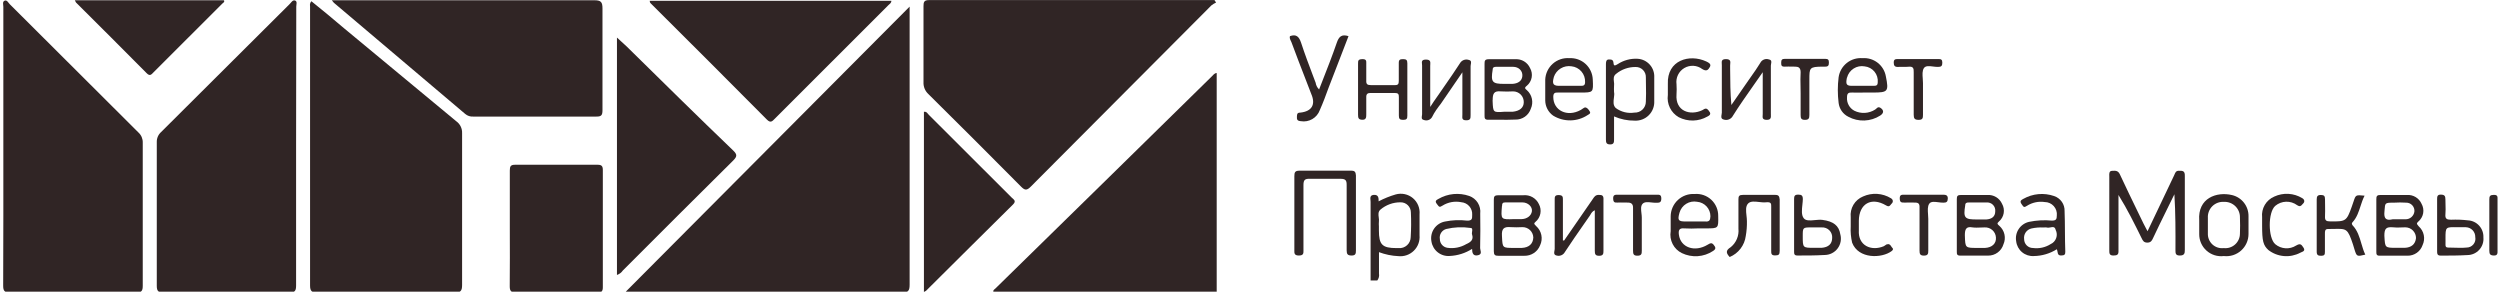 <svg width="240" height="28" viewBox="0 0 240 28" fill="none" xmlns="http://www.w3.org/2000/svg">
<g clip-path="url(#clip0_4382_35453)">
<path d="M116.803 28.085H103.777H95.389C95.279 27.864 95.466 27.788 95.559 27.695C99.279 24.058 102.999 20.415 106.719 16.766L116.336 7.331C116.472 7.195 116.582 7.026 116.803 7.009V28.085Z" fill="#302525"/>
<path d="M87.324 0.636V1.162C87.324 9.885 87.324 18.604 87.324 27.321C87.324 27.898 87.206 28.085 86.587 28.076C77.665 28.076 68.777 28.076 60 28.076L87.324 0.636Z" fill="#302525"/>
<path d="M29.894 0.119C30.937 0.967 31.988 1.816 33.031 2.715C36.616 5.691 40.206 8.666 43.802 11.641C43.983 11.77 44.13 11.943 44.227 12.143C44.325 12.343 44.371 12.564 44.361 12.787C44.361 17.646 44.361 22.505 44.361 27.364C44.361 27.941 44.209 28.085 43.641 28.076C39.256 28.076 34.863 28.076 30.479 28.076C29.97 28.076 29.766 27.992 29.766 27.415C29.766 18.472 29.766 9.531 29.766 0.594C29.748 0.51 29.75 0.424 29.772 0.341C29.794 0.258 29.836 0.182 29.894 0.119Z" fill="#302525"/>
<path d="M116.743 0.246C116.582 0.316 116.431 0.408 116.294 0.518C110.51 6.316 104.732 12.114 98.96 17.912C98.57 18.302 98.391 18.285 98.018 17.912C95.067 14.936 92.102 11.975 89.122 9.028C88.966 8.884 88.844 8.707 88.763 8.511C88.683 8.315 88.646 8.103 88.656 7.891C88.656 5.456 88.656 3.029 88.656 0.594C88.656 0.212 88.707 0.009 89.173 0.009C98.253 0.009 107.333 0.009 116.413 0.009C116.472 0.004 116.531 0.004 116.591 0.009L116.743 0.246Z" fill="#302525"/>
<path d="M0.321 14.008C0.321 9.562 0.321 5.116 0.321 0.662C0.321 0.458 0.211 0.17 0.44 0.068C0.669 -0.034 0.796 0.263 0.941 0.407C5.062 4.514 9.181 8.62 13.297 12.727C13.43 12.849 13.536 12.999 13.606 13.166C13.676 13.333 13.71 13.513 13.704 13.694C13.704 18.265 13.704 22.841 13.704 27.423C13.704 27.915 13.602 28.085 13.068 28.076C9.031 28.076 4.991 28.076 0.949 28.076C0.415 28.076 0.305 27.907 0.305 27.414C0.321 22.946 0.327 18.477 0.321 14.008Z" fill="#302525"/>
<path d="M28.425 14.042C28.425 18.488 28.425 22.934 28.425 27.381C28.425 27.898 28.34 28.085 27.764 28.076C23.752 28.076 19.733 28.076 15.713 28.076C15.212 28.076 15.051 27.966 15.051 27.44C15.051 22.833 15.051 18.234 15.051 13.635C15.046 13.455 15.081 13.275 15.153 13.11C15.225 12.944 15.332 12.796 15.467 12.676L27.806 0.39C27.959 0.246 28.086 -0.025 28.323 0.051C28.561 0.127 28.442 0.433 28.442 0.628C28.436 5.102 28.431 9.574 28.425 14.042Z" fill="#302525"/>
<path d="M31.854 0.025H32.464C40.673 0.025 48.891 0.025 57.058 0.025C57.694 0.025 57.838 0.195 57.838 0.814C57.838 4.073 57.838 7.331 57.838 10.581C57.838 11.073 57.719 11.2 57.227 11.191C53.292 11.191 49.366 11.191 45.431 11.191C45.15 11.211 44.873 11.119 44.659 10.937L32.049 0.263C31.978 0.189 31.913 0.109 31.854 0.025Z" fill="#302525"/>
<path d="M62.375 0.076H85.57C85.57 0.305 85.392 0.382 85.281 0.5L74.375 11.403C74.129 11.649 73.977 11.836 73.621 11.48C69.946 7.78 66.271 4.104 62.596 0.45C62.494 0.339 62.367 0.28 62.375 0.076Z" fill="#302525"/>
<path d="M59.228 26.396V3.606C59.576 3.928 59.873 4.191 60.153 4.454C63.545 7.789 66.937 11.14 70.397 14.458C70.787 14.84 70.762 15.027 70.397 15.4C66.853 18.913 63.319 22.434 59.797 25.963C59.659 26.165 59.459 26.317 59.228 26.396Z" fill="#302525"/>
<path d="M48.942 21.967C48.942 20.101 48.942 18.242 48.942 16.376C48.942 15.969 49.018 15.807 49.476 15.816C52.094 15.816 54.72 15.816 57.355 15.816C57.736 15.816 57.872 15.918 57.872 16.325C57.872 20.075 57.872 23.826 57.872 27.576C57.872 28 57.719 28.076 57.338 28.068C54.734 28.068 52.131 28.068 49.527 28.068C49.078 28.068 48.934 27.949 48.934 27.491C48.959 25.65 48.942 23.783 48.942 21.967Z" fill="#302525"/>
<path d="M88.697 28.026V10.733C88.96 10.691 89.045 10.903 89.172 11.03L97.135 18.981C97.314 19.159 97.593 19.286 97.254 19.626C94.456 22.383 91.682 25.158 88.892 27.924C88.829 27.962 88.764 27.996 88.697 28.026Z" fill="#302525"/>
<path d="M7.184 0.025H21.499C21.601 0.204 21.405 0.271 21.321 0.365L14.74 6.941C14.536 7.153 14.392 7.348 14.078 7.025C11.822 4.743 9.55 2.486 7.294 0.238C7.252 0.169 7.215 0.099 7.184 0.025Z" fill="#302525"/>
<path d="M124.835 10.81C124.521 10.81 124.513 10.962 124.504 11.2C124.496 11.438 124.504 11.607 124.877 11.633C125.257 11.698 125.648 11.627 125.981 11.433C126.314 11.239 126.569 10.935 126.701 10.572C127.014 9.868 127.286 9.138 127.549 8.409C127.978 7.311 128.4 6.214 128.822 5.117C129.033 4.568 129.245 4.019 129.457 3.47C128.787 3.258 128.532 3.521 128.329 4.107C127.903 5.344 127.425 6.564 126.942 7.795L126.942 7.796C126.839 8.059 126.736 8.323 126.633 8.587C126.455 8.414 126.338 8.187 126.302 7.942C126.227 7.743 126.151 7.544 126.076 7.345L126.075 7.343C125.667 6.265 125.26 5.194 124.903 4.098C124.708 3.521 124.445 3.25 123.834 3.47C123.782 3.638 123.853 3.786 123.924 3.933C123.946 3.98 123.968 4.026 123.987 4.073C124.436 5.287 124.889 6.458 125.344 7.632C125.525 8.099 125.705 8.566 125.886 9.036C126.319 10.038 125.937 10.691 124.835 10.81Z" fill="#302525"/>
<path d="M166.364 11.107C166.975 10.135 167.653 9.171 168.37 8.15C168.649 7.754 168.933 7.349 169.222 6.932V10.937C169.222 10.979 169.219 11.021 169.216 11.064C169.2 11.283 169.184 11.498 169.595 11.505C170.024 11.513 170.015 11.269 170.005 11.021C170.004 10.984 170.003 10.947 170.003 10.912V6.296C170.003 6.248 170.013 6.193 170.024 6.136C170.058 5.959 170.096 5.762 169.833 5.71C169.676 5.65 169.502 5.651 169.345 5.712C169.188 5.773 169.06 5.891 168.985 6.041C168.708 6.499 168.396 6.94 168.084 7.382C167.957 7.563 167.83 7.743 167.704 7.925L166.212 10.08C166.107 8.935 166.101 7.829 166.095 6.728C166.095 6.581 166.094 6.434 166.093 6.287C166.093 6.241 166.098 6.193 166.103 6.143C166.126 5.919 166.149 5.683 165.711 5.676C165.261 5.669 165.275 5.885 165.29 6.126C165.293 6.171 165.296 6.217 165.296 6.262V10.81C165.296 10.867 165.284 10.931 165.272 10.997C165.236 11.193 165.198 11.402 165.465 11.472C165.634 11.532 165.819 11.528 165.984 11.46C166.15 11.393 166.285 11.267 166.364 11.107Z" fill="#302525"/>
<path d="M129.703 16.384H124.759C124.326 16.384 124.258 16.537 124.258 16.919V23.944C124.258 23.974 124.258 24.004 124.257 24.034C124.252 24.302 124.248 24.53 124.691 24.53C125.14 24.53 125.137 24.311 125.133 24.034C125.132 24.007 125.132 23.98 125.132 23.953V17.767C125.132 17.275 125.268 17.148 125.751 17.165H128.685C129.194 17.165 129.287 17.326 129.279 17.793V24.038C129.279 24.402 129.381 24.53 129.754 24.53C130.127 24.53 130.169 24.36 130.169 24.055V16.834C130.144 16.495 130.051 16.384 129.703 16.384Z" fill="#302525"/>
<path d="M209.166 16.393C208.902 16.393 208.832 16.56 208.763 16.727C208.746 16.77 208.728 16.811 208.708 16.851L206.164 22.196C206.111 22.097 206.062 22.005 206.015 21.919L206.014 21.918L206.014 21.917L206.013 21.916C205.925 21.753 205.845 21.607 205.774 21.458C205.598 21.095 205.422 20.732 205.246 20.37C204.657 19.157 204.069 17.945 203.501 16.724C203.331 16.367 203.076 16.382 202.787 16.399L202.746 16.401C202.478 16.416 202.485 16.661 202.49 16.858C202.491 16.885 202.492 16.911 202.492 16.936V24.029C202.492 24.309 202.492 24.53 202.882 24.53C203.272 24.53 203.391 24.436 203.374 24.055V18.718C204.222 20.084 204.909 21.475 205.596 22.867C205.714 23.113 205.808 23.291 206.147 23.291C206.486 23.291 206.588 23.087 206.698 22.85C206.893 22.425 207.097 22.001 207.309 21.568C207.621 20.926 207.938 20.284 208.253 19.644L208.259 19.631L208.26 19.63C208.421 19.302 208.582 18.976 208.742 18.65C208.852 20.457 208.852 22.23 208.844 24.004C208.844 24.309 208.844 24.53 209.259 24.53C209.675 24.53 209.751 24.351 209.743 23.987V16.893C209.76 16.401 209.539 16.384 209.166 16.393Z" fill="#302525"/>
<path d="M152.925 19.079C153.054 18.886 153.172 18.709 153.474 18.709C153.839 18.701 153.958 18.794 153.932 19.201V24.08C153.941 24.385 153.881 24.555 153.517 24.555C153.152 24.555 153.101 24.394 153.101 24.08V20.185C152.872 20.28 152.777 20.443 152.688 20.596C152.665 20.636 152.642 20.675 152.618 20.711C152.428 20.985 152.238 21.257 152.048 21.529C151.431 22.415 150.816 23.297 150.226 24.199C150.154 24.331 150.04 24.436 149.902 24.498C149.764 24.559 149.61 24.573 149.463 24.538C149.146 24.48 149.189 24.264 149.227 24.071C149.239 24.01 149.251 23.952 149.251 23.902V19.218L149.251 19.173C149.249 18.922 149.248 18.718 149.632 18.726C150.039 18.735 150.039 18.904 150.039 19.201V23.087H150.158L152.889 19.133C152.901 19.115 152.913 19.097 152.925 19.079Z" fill="#302525"/>
<path d="M140.388 6.941L138.319 9.961C138.022 10.343 137.708 10.759 137.471 11.251C137.391 11.381 137.269 11.479 137.124 11.527C136.98 11.575 136.823 11.57 136.682 11.514C136.449 11.462 136.478 11.282 136.504 11.113C136.513 11.061 136.521 11.009 136.521 10.963V6.279C136.521 6.234 136.516 6.186 136.51 6.139C136.488 5.928 136.465 5.719 136.894 5.719C137.337 5.719 137.322 5.948 137.307 6.188C137.304 6.232 137.301 6.277 137.301 6.321V10.267C137.527 9.905 137.732 9.615 137.927 9.338C138.002 9.231 138.076 9.126 138.149 9.019C138.33 8.756 138.512 8.494 138.695 8.23L138.696 8.228L138.697 8.227C139.192 7.514 139.689 6.797 140.159 6.067C140.242 5.924 140.372 5.815 140.527 5.758C140.681 5.701 140.851 5.699 141.007 5.753C141.269 5.81 141.232 6.003 141.198 6.181C141.187 6.24 141.177 6.297 141.177 6.347V11.03C141.177 11.361 141.177 11.556 140.736 11.548C140.361 11.541 140.372 11.337 140.384 11.125C140.386 11.088 140.388 11.05 140.388 11.013V6.941Z" fill="#302525"/>
<path d="M133.893 8.926H131.552C131.306 8.926 131.162 9.02 131.162 9.291V10.988C131.162 11.251 131.153 11.506 130.789 11.497C130.424 11.489 130.373 11.336 130.373 11.022V6.135C130.373 5.821 130.373 5.685 130.797 5.677C131.174 5.669 131.169 5.863 131.163 6.084C131.163 6.112 131.162 6.14 131.162 6.169V7.738C131.145 8.086 131.272 8.171 131.611 8.171H133.893C134.215 8.18 134.283 8.069 134.283 7.764V6.067C134.274 5.736 134.393 5.677 134.698 5.677C135.004 5.677 135.105 5.761 135.105 6.075V11.098C135.114 11.421 135.012 11.506 134.69 11.506C134.367 11.506 134.291 11.395 134.291 11.09V9.333C134.3 9.02 134.215 8.926 133.893 8.926Z" fill="#302525"/>
<path d="M170.384 18.709H167.322C166.975 18.709 166.881 18.811 166.89 19.15V21.95C166.924 22.286 166.874 22.625 166.743 22.936C166.613 23.247 166.407 23.521 166.143 23.732C165.609 24.063 165.736 24.334 166.05 24.674C166.462 24.502 166.821 24.225 167.092 23.871C167.363 23.516 167.536 23.097 167.594 22.654C167.677 22.184 167.714 21.707 167.704 21.229C167.704 21.064 167.684 20.886 167.664 20.705C167.613 20.253 167.562 19.793 167.823 19.532C168.057 19.298 168.452 19.343 168.858 19.39C169.083 19.416 169.312 19.443 169.519 19.422C170.044 19.368 170.042 19.546 170.037 19.873C170.036 19.905 170.036 19.939 170.036 19.973V24.071C170.036 24.334 170.036 24.521 170.401 24.521C170.765 24.521 170.85 24.436 170.85 24.08V19.142C170.816 18.811 170.731 18.701 170.384 18.709Z" fill="#302525"/>
<path d="M226.608 19.797C226.43 20.345 226.255 20.886 225.847 21.331C225.754 21.433 225.762 21.484 225.838 21.619C226.323 22.12 226.507 22.748 226.691 23.378C226.798 23.741 226.904 24.104 227.068 24.445C226.262 24.64 226.246 24.631 226.033 23.953L225.881 23.452C225.379 21.947 225.269 21.95 224.1 21.976C223.925 21.98 223.726 21.984 223.498 21.984C223.192 21.976 223.192 22.196 223.192 22.417V24.173C223.201 24.453 223.125 24.555 222.828 24.555C222.531 24.555 222.404 24.487 222.404 24.156V19.142C222.404 18.845 222.489 18.718 222.802 18.718C223.116 18.718 223.201 18.819 223.201 19.133C223.201 19.311 223.204 19.502 223.207 19.694L223.207 19.695C223.212 20.082 223.218 20.471 223.201 20.754C223.176 21.178 223.328 21.255 223.718 21.255C225.202 21.271 225.27 21.238 225.771 19.838C225.8 19.757 225.828 19.674 225.855 19.591C225.883 19.509 225.911 19.426 225.94 19.346C226.152 18.701 226.152 18.701 227 18.785C226.831 19.111 226.719 19.455 226.608 19.797Z" fill="#302525"/>
<path d="M161.157 11.251C161.584 11.471 162.059 11.581 162.539 11.571C163.019 11.56 163.489 11.43 163.905 11.191C164.253 11.022 164.253 10.869 164.007 10.581C163.806 10.345 163.673 10.426 163.521 10.519C163.486 10.54 163.451 10.562 163.413 10.581C162.26 11.124 160.818 10.691 160.945 9.062C160.967 8.737 160.967 8.411 160.945 8.086C160.903 7.782 160.951 7.472 161.084 7.196C161.216 6.919 161.428 6.688 161.692 6.532C161.956 6.376 162.261 6.302 162.567 6.318C162.873 6.335 163.168 6.442 163.413 6.627C163.82 6.881 163.981 6.728 164.151 6.423C164.306 6.143 164.021 6.006 163.841 5.919L163.819 5.909L163.795 5.897C162.201 5.159 160.013 5.761 160.114 8.069V9.113C160.055 9.533 160.122 9.961 160.308 10.342C160.494 10.723 160.79 11.04 161.157 11.251Z" fill="#302525"/>
<path d="M221.017 19.629C220.901 19.764 220.802 19.878 220.521 19.693C220.215 19.468 219.842 19.352 219.462 19.365C219.082 19.377 218.718 19.517 218.427 19.761C217.714 20.372 217.723 22.85 218.427 23.444C218.703 23.675 219.047 23.812 219.407 23.835C219.766 23.858 220.124 23.765 220.428 23.571C220.818 23.35 220.92 23.435 221.14 23.783C221.315 24.058 221.108 24.142 220.938 24.211C220.893 24.23 220.85 24.247 220.818 24.267C220.337 24.519 219.794 24.629 219.253 24.582C218.712 24.536 218.196 24.335 217.765 24.003C217.265 23.545 217.163 23.138 217.163 21.636V20.856C217.119 20.443 217.21 20.027 217.42 19.669C217.631 19.312 217.951 19.032 218.333 18.87C218.758 18.673 219.225 18.583 219.692 18.61C220.16 18.637 220.614 18.778 221.013 19.023C221.234 19.142 221.276 19.371 221.107 19.532C221.074 19.563 221.045 19.596 221.017 19.629Z" fill="#302525"/>
<path d="M181.061 19.719C181.333 19.881 181.417 19.77 181.51 19.649C181.539 19.611 181.568 19.573 181.604 19.54C181.757 19.405 181.757 19.159 181.528 19.031C181.129 18.786 180.676 18.643 180.209 18.613C179.742 18.584 179.274 18.669 178.848 18.862C178.463 19.021 178.141 19.3 177.928 19.658C177.716 20.016 177.625 20.433 177.669 20.847V21.747C177.639 22.268 177.685 22.791 177.805 23.299C178.415 24.886 180.663 24.809 181.596 24.105C181.714 24.012 181.791 23.902 181.663 23.791C181.627 23.76 181.596 23.711 181.563 23.66C181.483 23.534 181.392 23.392 181.18 23.452C181.108 23.452 181.043 23.501 180.976 23.552C180.932 23.585 180.888 23.618 180.841 23.639C179.637 24.139 178.356 23.579 178.449 22.111V21.195C178.466 19.557 179.645 18.879 181.061 19.719Z" fill="#302525"/>
<path d="M155.314 18.692H159.02L159.066 18.692C159.313 18.691 159.486 18.69 159.486 19.066C159.486 19.464 159.283 19.464 158.994 19.464C158.851 19.47 158.697 19.453 158.543 19.436C158.206 19.398 157.875 19.362 157.688 19.566C157.497 19.776 157.538 20.121 157.578 20.464C157.595 20.607 157.612 20.749 157.612 20.881V24.072C157.621 24.394 157.553 24.547 157.188 24.547C156.823 24.547 156.772 24.386 156.772 24.072V19.974C156.789 19.583 156.594 19.447 156.272 19.447C156.166 19.447 156.055 19.445 155.943 19.444L155.942 19.444H155.94C155.712 19.44 155.481 19.436 155.288 19.447C155 19.464 154.873 19.422 154.864 19.057C154.856 18.692 155.051 18.692 155.314 18.692Z" fill="#302525"/>
<path d="M183.224 6.406C183.648 6.364 183.733 6.542 183.716 6.924V11.014C183.716 11.378 183.809 11.506 184.19 11.506C184.572 11.506 184.606 11.344 184.606 11.03V7.976C184.606 7.842 184.595 7.699 184.585 7.555C184.556 7.171 184.527 6.78 184.699 6.533C184.864 6.297 185.21 6.34 185.574 6.386C185.733 6.405 185.895 6.426 186.048 6.423C186.353 6.423 186.463 6.338 186.463 6.024C186.463 5.71 186.345 5.668 186.082 5.668H182.189C181.926 5.668 181.799 5.71 181.799 6.016C181.799 6.321 181.918 6.44 182.215 6.423C182.341 6.416 182.484 6.418 182.632 6.42C182.831 6.423 183.039 6.426 183.224 6.406Z" fill="#302525"/>
<path d="M182.817 18.692H186.531C186.786 18.692 186.998 18.734 186.989 19.057C186.981 19.379 186.862 19.456 186.565 19.456C186.407 19.458 186.24 19.436 186.076 19.415C185.713 19.368 185.372 19.323 185.208 19.557C185.035 19.805 185.065 20.2 185.093 20.587C185.104 20.731 185.115 20.875 185.115 21.008V24.063C185.123 24.385 185.056 24.538 184.691 24.538C184.326 24.538 184.275 24.368 184.275 24.063V19.897C184.284 19.566 184.174 19.447 183.834 19.447C183.722 19.447 183.603 19.446 183.483 19.445C183.242 19.443 182.998 19.441 182.8 19.447C182.503 19.456 182.384 19.405 182.376 19.048C182.367 18.692 182.554 18.692 182.817 18.692Z" fill="#302525"/>
<path d="M172.86 6.941C172.832 7.387 172.841 7.833 172.851 8.282C172.856 8.507 172.86 8.733 172.86 8.96V11.039C172.86 11.353 172.911 11.506 173.276 11.506C173.64 11.506 173.7 11.353 173.7 11.039V7.645C173.7 6.508 173.7 6.406 174.963 6.398H175.226C175.532 6.398 175.574 6.253 175.574 5.999C175.574 5.744 175.498 5.651 175.235 5.651H171.334C171.079 5.651 170.995 5.744 170.995 5.999C170.995 6.253 170.995 6.415 171.351 6.398C171.589 6.386 171.8 6.39 172.01 6.394C172.115 6.396 172.219 6.398 172.326 6.398C172.648 6.398 172.86 6.491 172.86 6.941Z" fill="#302525"/>
<path d="M238.975 19.15C238.966 18.82 239.059 18.709 239.407 18.709C239.772 18.701 239.772 18.879 239.763 19.142V24.072C239.772 24.318 239.763 24.538 239.416 24.53C239.068 24.521 238.975 24.411 238.975 24.072V19.15Z" fill="#302525"/>
<path fill-rule="evenodd" clip-rule="evenodd" d="M133.986 18.666C133.419 18.831 132.871 19.053 132.349 19.328C132.349 19.023 132.349 18.675 131.883 18.709C131.514 18.736 131.543 19.001 131.567 19.224C131.573 19.283 131.579 19.34 131.577 19.388V26.922H132.222C132.293 26.829 132.344 26.722 132.372 26.608C132.399 26.494 132.403 26.376 132.383 26.26V24.207C132.978 24.431 133.605 24.56 134.24 24.589C134.512 24.617 134.786 24.586 135.044 24.496C135.301 24.406 135.536 24.26 135.73 24.068C135.925 23.877 136.075 23.645 136.169 23.389C136.263 23.132 136.3 22.858 136.276 22.587V20.576C136.303 20.283 136.259 19.988 136.147 19.717C136.035 19.445 135.859 19.205 135.634 19.017C135.408 18.829 135.14 18.699 134.853 18.638C134.566 18.577 134.268 18.587 133.986 18.666ZM135.428 22.756C135.427 22.904 135.396 23.05 135.336 23.185C135.276 23.321 135.188 23.442 135.079 23.541C134.97 23.641 134.841 23.717 134.701 23.765C134.561 23.812 134.413 23.83 134.266 23.817H134.071C132.688 23.817 132.375 23.486 132.375 22.12V21.73C132.362 21.58 132.362 21.429 132.375 21.28C132.395 21.146 132.376 21.004 132.358 20.863C132.323 20.592 132.288 20.324 132.527 20.117C133.063 19.664 133.742 19.418 134.444 19.422C134.575 19.418 134.706 19.441 134.829 19.49C134.951 19.538 135.063 19.611 135.156 19.704C135.25 19.797 135.323 19.908 135.373 20.03C135.422 20.152 135.447 20.283 135.445 20.414C135.482 21.195 135.476 21.977 135.428 22.756Z" fill="#302525"/>
<path fill-rule="evenodd" clip-rule="evenodd" d="M154.949 11.175L154.949 13.372C154.95 13.621 154.95 13.864 154.585 13.864C154.212 13.864 154.169 13.695 154.169 13.389V6.177C154.169 5.99 154.178 5.71 154.432 5.71L154.449 5.71C154.695 5.71 154.874 5.71 154.899 6.067C154.92 6.379 155.085 6.281 155.233 6.193C155.258 6.178 155.282 6.164 155.306 6.152C155.871 5.782 156.54 5.604 157.214 5.642C157.662 5.669 158.082 5.872 158.381 6.208C158.68 6.543 158.834 6.984 158.808 7.433V9.707C158.82 9.957 158.78 10.207 158.689 10.441C158.599 10.674 158.461 10.886 158.283 11.063C158.106 11.24 157.893 11.377 157.659 11.466C157.425 11.556 157.175 11.595 156.925 11.582C156.245 11.587 155.572 11.448 154.949 11.175ZM154.949 8.239C154.937 8.445 154.937 8.652 154.949 8.858V8.841C154.987 9.003 154.961 9.196 154.935 9.397C154.89 9.743 154.842 10.11 155.111 10.368C155.365 10.557 155.654 10.694 155.961 10.769C156.268 10.845 156.587 10.859 156.9 10.81C157.042 10.817 157.183 10.795 157.316 10.745C157.449 10.696 157.571 10.621 157.674 10.523C157.777 10.426 157.859 10.308 157.915 10.178C157.972 10.048 158.001 9.908 158.002 9.766C158.031 9.246 158.021 8.725 158.012 8.205C158.007 7.945 158.002 7.684 158.002 7.424C158.007 7.293 157.985 7.161 157.937 7.039C157.888 6.916 157.815 6.805 157.722 6.712C157.629 6.619 157.518 6.546 157.395 6.497C157.273 6.449 157.142 6.427 157.01 6.432C156.334 6.426 155.677 6.657 155.153 7.085C154.873 7.291 154.905 7.566 154.937 7.844C154.953 7.978 154.969 8.112 154.949 8.239Z" fill="#302525"/>
<path fill-rule="evenodd" clip-rule="evenodd" d="M232.165 21.263C232.405 21.06 232.568 20.779 232.624 20.47C232.679 20.16 232.625 19.84 232.47 19.566C232.352 19.298 232.155 19.073 231.904 18.921C231.654 18.769 231.363 18.698 231.071 18.718H228.526C228.213 18.718 228.119 18.811 228.128 19.125V24.139C228.128 24.394 228.128 24.555 228.467 24.547H231.13C231.448 24.55 231.759 24.453 232.018 24.268C232.277 24.084 232.471 23.822 232.572 23.52C232.71 23.223 232.749 22.89 232.683 22.569C232.618 22.248 232.451 21.957 232.207 21.738C232.18 21.702 232.153 21.67 232.128 21.641C232.02 21.515 231.958 21.442 232.165 21.263ZM228.921 20.14C228.944 19.823 228.957 19.653 229.048 19.562C229.154 19.456 229.366 19.456 229.824 19.456C230.214 19.43 230.605 19.43 230.994 19.456C231.103 19.454 231.212 19.475 231.312 19.518C231.412 19.561 231.503 19.625 231.577 19.705C231.651 19.785 231.708 19.879 231.744 19.983C231.779 20.086 231.793 20.195 231.783 20.304C231.758 20.511 231.658 20.702 231.501 20.839C231.345 20.977 231.143 21.052 230.935 21.051H230.087C229.957 21.042 229.827 21.042 229.697 21.051C229.069 21.203 228.832 20.991 228.908 20.304C228.913 20.246 228.917 20.191 228.921 20.14ZM230.85 23.791H230.078C229.513 23.791 229.235 23.791 229.09 23.652C228.951 23.518 228.936 23.253 228.906 22.733L228.9 22.612C228.9 21.933 229.078 21.764 229.748 21.823C230.002 21.857 230.26 21.846 230.519 21.834C230.649 21.829 230.779 21.823 230.91 21.823C231.045 21.823 231.179 21.85 231.304 21.902C231.429 21.954 231.543 22.03 231.638 22.127C231.733 22.223 231.809 22.337 231.86 22.463C231.911 22.588 231.937 22.723 231.936 22.858C231.876 23.435 231.503 23.766 230.85 23.791Z" fill="#302525"/>
<path fill-rule="evenodd" clip-rule="evenodd" d="M146.388 11.207C146.119 11.395 145.796 11.491 145.468 11.48C144.958 11.505 144.449 11.5 143.944 11.496C143.592 11.493 143.243 11.49 142.898 11.497C142.517 11.505 142.517 11.344 142.517 11.064V6.134C142.508 5.812 142.568 5.685 142.932 5.685H145.476C145.769 5.666 146.061 5.737 146.313 5.889C146.564 6.04 146.764 6.265 146.884 6.533C147.041 6.807 147.096 7.127 147.04 7.437C146.984 7.748 146.821 8.028 146.579 8.23C146.314 8.429 146.405 8.507 146.567 8.645L146.579 8.654C146.824 8.872 146.994 9.162 147.062 9.483C147.131 9.803 147.095 10.137 146.96 10.436C146.858 10.748 146.657 11.019 146.388 11.207ZM143.636 6.414C143.449 6.414 143.297 6.448 143.297 6.686C143.102 7.874 143.246 8.06 144.416 8.052H145.188C145.68 8.026 146.104 7.806 146.146 7.305C146.189 6.805 145.799 6.414 145.256 6.414H143.636ZM144.086 8.773C143.407 8.705 143.297 8.994 143.297 9.622H143.288L143.293 9.743C143.315 10.268 143.326 10.534 143.465 10.659C143.606 10.787 143.882 10.767 144.441 10.725L144.45 10.725H145.23C145.875 10.657 146.282 10.351 146.282 9.808C146.284 9.672 146.259 9.538 146.209 9.411C146.158 9.285 146.083 9.171 145.987 9.074C145.891 8.978 145.777 8.902 145.652 8.85C145.526 8.798 145.392 8.772 145.256 8.773C144.866 8.794 144.475 8.794 144.086 8.773Z" fill="#302525"/>
<path fill-rule="evenodd" clip-rule="evenodd" d="M147.419 21.288C147.658 21.085 147.82 20.805 147.877 20.496C147.935 20.187 147.883 19.867 147.733 19.591C147.603 19.314 147.391 19.084 147.125 18.932C146.859 18.78 146.553 18.714 146.248 18.743H143.848C143.501 18.743 143.399 18.836 143.407 19.176V24.114C143.407 24.462 143.509 24.564 143.848 24.555H146.325C146.653 24.566 146.976 24.475 147.249 24.294C147.523 24.113 147.733 23.852 147.851 23.545C147.996 23.239 148.037 22.893 147.969 22.561C147.9 22.229 147.725 21.928 147.47 21.704C147.444 21.673 147.417 21.646 147.394 21.622C147.286 21.511 147.224 21.448 147.419 21.288ZM144.196 19.778C144.196 19.541 144.256 19.422 144.518 19.43H146.147C146.689 19.43 147.122 19.846 147.063 20.279C147.003 20.711 146.596 21.017 146.087 21.034H145.375L145.374 21.034C144.724 21.059 144.4 21.072 144.252 20.916C144.105 20.762 144.132 20.442 144.186 19.803L144.188 19.778H144.196ZM146.096 23.8H145.333C144.778 23.8 144.507 23.8 144.367 23.664C144.232 23.533 144.219 23.277 144.194 22.774L144.188 22.654C144.145 21.984 144.34 21.738 145.036 21.806C145.403 21.827 145.771 21.827 146.138 21.806C146.273 21.801 146.407 21.823 146.534 21.871C146.66 21.918 146.775 21.99 146.874 22.082C146.972 22.175 147.052 22.285 147.107 22.408C147.163 22.531 147.194 22.664 147.198 22.799C147.173 23.418 146.774 23.766 146.096 23.8Z" fill="#302525"/>
<path fill-rule="evenodd" clip-rule="evenodd" d="M191.889 21.639L191.919 21.666L191.928 21.674L191.942 21.687C192.187 21.901 192.358 22.188 192.428 22.505C192.498 22.823 192.465 23.155 192.332 23.452C192.238 23.768 192.044 24.044 191.78 24.24C191.515 24.436 191.194 24.541 190.865 24.538H188.202C187.854 24.547 187.854 24.385 187.854 24.139V19.116C187.846 18.802 187.948 18.718 188.253 18.718H190.797C191.089 18.699 191.379 18.771 191.63 18.922C191.88 19.074 192.077 19.299 192.196 19.566C192.352 19.839 192.408 20.158 192.354 20.468C192.3 20.778 192.139 21.059 191.9 21.263C191.681 21.451 191.757 21.519 191.889 21.639ZM188.999 19.439C188.804 19.43 188.66 19.481 188.66 19.719C188.465 20.924 188.592 21.085 189.847 21.068H190.695C191.17 21.034 191.543 20.822 191.543 20.287C191.555 20.173 191.542 20.057 191.503 19.949C191.465 19.84 191.403 19.742 191.322 19.661C191.24 19.579 191.142 19.517 191.033 19.479C190.925 19.44 190.81 19.427 190.695 19.439H188.999ZM189.822 23.8H190.568C191.23 23.766 191.645 23.384 191.611 22.816C191.606 22.679 191.573 22.545 191.516 22.422C191.458 22.298 191.376 22.187 191.275 22.096C191.174 22.004 191.056 21.933 190.927 21.888C190.798 21.843 190.662 21.823 190.526 21.831C190.399 21.831 190.271 21.837 190.142 21.843C189.882 21.854 189.619 21.866 189.364 21.831C188.77 21.721 188.626 21.976 188.626 22.57L188.629 22.669C188.648 23.231 188.658 23.513 188.804 23.656C188.952 23.8 189.241 23.8 189.822 23.8Z" fill="#302525"/>
<path fill-rule="evenodd" clip-rule="evenodd" d="M180.493 11.098C180.883 10.852 180.858 10.555 180.493 10.334C180.325 10.238 180.224 10.334 180.129 10.425C180.09 10.462 180.051 10.499 180.009 10.521C179.715 10.709 179.377 10.818 179.027 10.837C178.678 10.857 178.33 10.786 178.017 10.631C177.786 10.508 177.597 10.321 177.472 10.092C177.347 9.863 177.292 9.602 177.313 9.342C177.313 8.951 177.457 8.867 177.805 8.884C178.037 8.895 178.367 8.891 178.695 8.887H178.695L178.697 8.887C178.859 8.885 179.021 8.884 179.17 8.884H179.823C181.248 8.884 181.332 8.773 181.044 7.339C180.955 6.819 180.675 6.351 180.26 6.027C179.844 5.702 179.323 5.544 178.797 5.583C178.254 5.541 177.715 5.707 177.29 6.047C176.865 6.387 176.585 6.876 176.507 7.416C176.405 8.233 176.405 9.059 176.507 9.876C176.539 10.159 176.641 10.429 176.804 10.661C176.966 10.894 177.185 11.082 177.44 11.208C177.912 11.464 178.445 11.589 178.981 11.569C179.518 11.55 180.04 11.387 180.493 11.098ZM177.313 7.458C177.405 7.096 177.632 6.782 177.947 6.581C178.262 6.379 178.641 6.304 179.009 6.372C179.377 6.411 179.714 6.592 179.949 6.878C180.184 7.164 180.297 7.531 180.264 7.899C180.264 8.145 180.162 8.247 179.908 8.239C179.738 8.233 179.453 8.235 179.165 8.237C179.021 8.238 178.876 8.239 178.746 8.239H177.949C177.253 8.264 177.168 8.128 177.304 7.458H177.313Z" fill="#302525"/>
<path fill-rule="evenodd" clip-rule="evenodd" d="M197.939 19.376C198.121 19.637 198.213 19.951 198.2 20.27C198.226 20.919 198.23 21.568 198.234 22.217C198.239 22.866 198.243 23.516 198.268 24.165C198.277 24.411 198.192 24.521 197.937 24.521C197.591 24.558 197.558 24.377 197.521 24.171C197.506 24.09 197.49 24.004 197.454 23.927C196.793 24.344 196.03 24.57 195.249 24.58C194.839 24.607 194.434 24.475 194.118 24.211C193.802 23.947 193.6 23.572 193.553 23.163C193.479 22.753 193.567 22.329 193.798 21.982C194.028 21.634 194.384 21.389 194.791 21.297C195.513 21.147 196.254 21.107 196.988 21.178C197.369 21.178 197.454 21.051 197.454 20.694C197.472 20.531 197.455 20.366 197.405 20.209C197.355 20.053 197.272 19.909 197.163 19.786C197.053 19.664 196.919 19.566 196.769 19.498C196.619 19.431 196.457 19.396 196.292 19.396C195.702 19.308 195.101 19.435 194.596 19.753C194.313 19.949 194.263 19.876 194.103 19.642C194.09 19.623 194.076 19.604 194.062 19.583C193.867 19.303 194.036 19.201 194.24 19.091C194.685 18.839 195.178 18.684 195.686 18.637C196.195 18.591 196.708 18.653 197.191 18.819C197.494 18.919 197.756 19.114 197.939 19.376ZM195.164 23.808C195.756 23.887 196.356 23.755 196.86 23.435C196.984 23.38 197.095 23.3 197.187 23.2C197.279 23.1 197.349 22.983 197.394 22.855C197.44 22.728 197.458 22.592 197.45 22.457C197.441 22.322 197.405 22.19 197.344 22.069C197.273 21.746 197.065 21.787 196.846 21.829C196.725 21.852 196.601 21.876 196.496 21.84C196.394 21.826 196.292 21.826 196.19 21.84C195.798 21.818 195.404 21.849 195.02 21.933C194.795 21.984 194.598 22.118 194.467 22.308C194.337 22.499 194.283 22.732 194.316 22.96C194.316 23.185 194.406 23.401 194.565 23.56C194.724 23.719 194.939 23.808 195.164 23.808Z" fill="#302525"/>
<path fill-rule="evenodd" clip-rule="evenodd" d="M142.102 20.508C142.145 20.146 142.063 19.781 141.871 19.472C141.678 19.163 141.385 18.93 141.042 18.811C140.56 18.643 140.047 18.582 139.54 18.63C139.032 18.678 138.54 18.835 138.099 19.091L138.094 19.093C137.892 19.203 137.719 19.297 137.929 19.566C137.955 19.599 137.978 19.63 137.999 19.658C138.15 19.86 138.197 19.923 138.472 19.744C139.012 19.404 139.662 19.285 140.287 19.413C140.584 19.437 140.86 19.577 141.055 19.802C141.25 20.027 141.349 20.32 141.33 20.618C141.33 21.008 141.33 21.195 140.821 21.178C140.128 21.096 139.427 21.124 138.743 21.263C138.529 21.299 138.323 21.379 138.14 21.496C137.956 21.613 137.798 21.767 137.675 21.946C137.552 22.126 137.466 22.328 137.422 22.542C137.378 22.755 137.378 22.975 137.42 23.189C137.485 23.6 137.703 23.971 138.031 24.227C138.358 24.484 138.77 24.607 139.184 24.572C139.944 24.536 140.68 24.302 141.321 23.893C141.321 24.292 141.423 24.606 141.881 24.504C142.224 24.428 142.172 24.209 142.125 24.007C142.109 23.94 142.093 23.874 142.093 23.817C142.119 22.688 142.119 21.611 142.102 20.508ZM140.762 23.435C140.22 23.753 139.586 23.879 138.964 23.791C138.759 23.764 138.57 23.663 138.434 23.507C138.298 23.351 138.224 23.15 138.226 22.943C138.191 22.736 138.234 22.523 138.347 22.346C138.46 22.169 138.634 22.04 138.837 21.984C139.595 21.802 140.381 21.767 141.152 21.882C141.372 21.882 141.347 22.053 141.321 22.232C141.306 22.335 141.29 22.441 141.321 22.519C141.483 23.019 141.186 23.248 140.762 23.435Z" fill="#302525"/>
<path fill-rule="evenodd" clip-rule="evenodd" d="M161.82 18.746C162.097 18.647 162.39 18.606 162.683 18.624C162.974 18.599 163.267 18.636 163.543 18.731C163.818 18.826 164.071 18.978 164.285 19.177C164.498 19.376 164.667 19.618 164.782 19.887C164.896 20.155 164.952 20.445 164.948 20.737C164.973 21.925 164.973 21.925 163.769 21.925H163.057C162.602 21.95 162.146 21.95 161.691 21.925C161.174 21.874 161.123 22.137 161.174 22.536C161.335 23.766 162.692 24.241 163.93 23.494C163.959 23.48 163.987 23.463 164.014 23.447C164.174 23.354 164.319 23.27 164.507 23.494C164.727 23.758 164.744 23.91 164.447 24.097C164.01 24.386 163.505 24.556 162.982 24.592C162.458 24.628 161.935 24.527 161.462 24.3C161.079 24.114 160.767 23.808 160.573 23.428C160.379 23.049 160.313 22.616 160.385 22.196V20.762C160.388 20.469 160.451 20.178 160.569 19.91C160.688 19.641 160.86 19.399 161.075 19.199C161.29 18.999 161.544 18.845 161.82 18.746ZM163.71 21.263C164.1 21.297 164.184 21.136 164.201 20.762C164.201 20.413 164.07 20.078 163.835 19.82C163.599 19.563 163.277 19.402 162.929 19.371C162.567 19.302 162.193 19.37 161.879 19.563C161.565 19.756 161.335 20.06 161.233 20.415C161.03 21.144 161.106 21.263 161.835 21.263H163.71Z" fill="#302525"/>
<path fill-rule="evenodd" clip-rule="evenodd" d="M152.414 11.047C152.435 11.031 152.461 11.016 152.488 11.001C152.593 10.941 152.713 10.871 152.626 10.716C152.515 10.521 152.38 10.352 152.227 10.318C152.126 10.295 152.017 10.373 151.906 10.453C151.85 10.494 151.792 10.535 151.735 10.564C150.455 11.268 149.115 10.615 149.115 9.308C149.115 8.96 149.242 8.867 149.564 8.884H151.718C152.965 8.884 152.965 8.884 152.906 7.628C152.895 7.345 152.828 7.067 152.708 6.811C152.589 6.554 152.42 6.324 152.211 6.134C152.001 5.943 151.756 5.797 151.49 5.702C151.223 5.608 150.941 5.567 150.658 5.583C150.37 5.561 150.081 5.597 149.808 5.689C149.534 5.782 149.282 5.928 149.066 6.119C148.85 6.311 148.675 6.544 148.551 6.804C148.426 7.065 148.356 7.348 148.343 7.636V9.656C148.347 9.939 148.418 10.216 148.549 10.467C148.68 10.717 148.868 10.934 149.098 11.098C149.598 11.406 150.176 11.565 150.763 11.556C151.35 11.547 151.923 11.371 152.414 11.047ZM149.166 7.399C149.28 7.053 149.513 6.759 149.824 6.57C150.134 6.38 150.502 6.307 150.862 6.364C151.232 6.402 151.574 6.581 151.816 6.863C152.059 7.146 152.185 7.51 152.168 7.882C152.168 8.179 152.032 8.247 151.769 8.239C151.594 8.233 151.328 8.235 151.062 8.237C150.93 8.238 150.797 8.239 150.675 8.239H149.827C149.115 8.264 148.979 8.086 149.166 7.416V7.399Z" fill="#302525"/>
<path fill-rule="evenodd" clip-rule="evenodd" d="M211.125 21.161C210.964 19.006 212.804 18.378 214.271 18.726C214.728 18.833 215.135 19.093 215.424 19.464C215.712 19.834 215.865 20.293 215.857 20.762V22.459C215.858 22.76 215.795 23.058 215.672 23.333C215.55 23.608 215.37 23.853 215.146 24.054C214.922 24.254 214.657 24.405 214.371 24.496C214.084 24.586 213.781 24.615 213.482 24.581C213.184 24.617 212.882 24.589 212.595 24.499C212.309 24.408 212.045 24.258 211.821 24.056C211.598 23.855 211.42 23.609 211.3 23.334C211.18 23.058 211.12 22.76 211.125 22.459V21.161ZM214.909 23.004C214.991 22.825 215.033 22.631 215.034 22.434C215.06 21.916 215.051 21.399 215.034 20.873C215.038 20.672 215.001 20.473 214.924 20.287C214.848 20.101 214.734 19.933 214.59 19.793C214.446 19.653 214.275 19.544 214.088 19.473C213.9 19.402 213.7 19.37 213.499 19.379C213.294 19.366 213.088 19.396 212.895 19.468C212.702 19.541 212.527 19.653 212.381 19.798C212.235 19.944 212.121 20.118 212.048 20.311C211.975 20.504 211.943 20.709 211.956 20.915V22.417C211.948 22.613 211.983 22.809 212.059 22.99C212.134 23.171 212.248 23.334 212.392 23.467C212.536 23.6 212.708 23.701 212.895 23.761C213.081 23.821 213.279 23.84 213.474 23.817C213.669 23.84 213.867 23.821 214.055 23.762C214.243 23.703 214.416 23.605 214.563 23.474C214.71 23.344 214.828 23.184 214.909 23.004Z" fill="#302525"/>
<path fill-rule="evenodd" clip-rule="evenodd" d="M174.955 21.11C174.73 21.079 174.474 21.105 174.223 21.129C173.784 21.172 173.362 21.214 173.157 20.949C172.922 20.645 172.976 20.142 173.029 19.652C173.048 19.471 173.068 19.292 173.072 19.125C173.072 18.768 172.954 18.684 172.623 18.684C172.292 18.684 172.233 18.819 172.233 19.108V24.114C172.233 24.369 172.233 24.538 172.58 24.53C173.428 24.53 174.276 24.53 175.175 24.479C175.416 24.476 175.653 24.418 175.868 24.309C176.082 24.2 176.269 24.043 176.413 23.85C176.558 23.657 176.656 23.434 176.7 23.197C176.744 22.96 176.733 22.717 176.668 22.485C176.541 21.662 176.007 21.246 174.955 21.11ZM174.87 23.791H174.158C173.614 23.791 173.34 23.791 173.203 23.655C173.064 23.517 173.064 23.239 173.064 22.68C173.064 22.256 173.064 22.044 173.17 21.938C173.276 21.831 173.488 21.831 173.912 21.831H174.887C175.022 21.823 175.158 21.843 175.284 21.891C175.411 21.939 175.526 22.014 175.621 22.111C175.716 22.208 175.789 22.324 175.835 22.451C175.881 22.579 175.899 22.715 175.888 22.85C175.879 23.418 175.532 23.741 174.87 23.791Z" fill="#302525"/>
<path fill-rule="evenodd" clip-rule="evenodd" d="M235.303 21.093C235.843 21.07 236.385 21.09 236.922 21.153C237.336 21.174 237.724 21.359 238.001 21.666C238.279 21.972 238.425 22.377 238.407 22.79C238.427 23.005 238.402 23.222 238.333 23.427C238.265 23.631 238.154 23.82 238.009 23.979C237.864 24.139 237.687 24.267 237.49 24.354C237.292 24.442 237.079 24.487 236.863 24.487C236.015 24.538 235.167 24.538 234.319 24.538C233.963 24.547 233.963 24.343 233.963 24.08V19.125C233.963 18.87 233.98 18.675 234.327 18.683C234.675 18.692 234.76 18.811 234.76 19.142C234.76 19.3 234.765 19.461 234.769 19.622C234.779 19.945 234.788 20.267 234.76 20.567C234.717 21.017 234.904 21.093 235.303 21.093ZM235.608 23.779C235.998 23.792 236.388 23.805 236.778 23.766C236.905 23.768 237.03 23.742 237.145 23.69C237.26 23.638 237.362 23.56 237.443 23.463C237.524 23.367 237.583 23.253 237.615 23.131C237.646 23.008 237.65 22.88 237.626 22.756C237.631 22.512 237.539 22.277 237.371 22.1C237.202 21.924 236.971 21.821 236.727 21.814H235.879C235.324 21.802 235.046 21.795 234.907 21.931C234.768 22.067 234.768 22.345 234.768 22.901C234.768 22.965 234.769 23.032 234.77 23.098C234.772 23.23 234.774 23.361 234.768 23.486C234.76 23.673 234.819 23.766 235.023 23.766C235.218 23.766 235.413 23.773 235.608 23.779Z" fill="#302525"/>
</g>
<defs>
<clipPath id="clip0_4382_35453">
<rect width="240" height="28" fill="white"/>
</clipPath>
</defs>
</svg>
